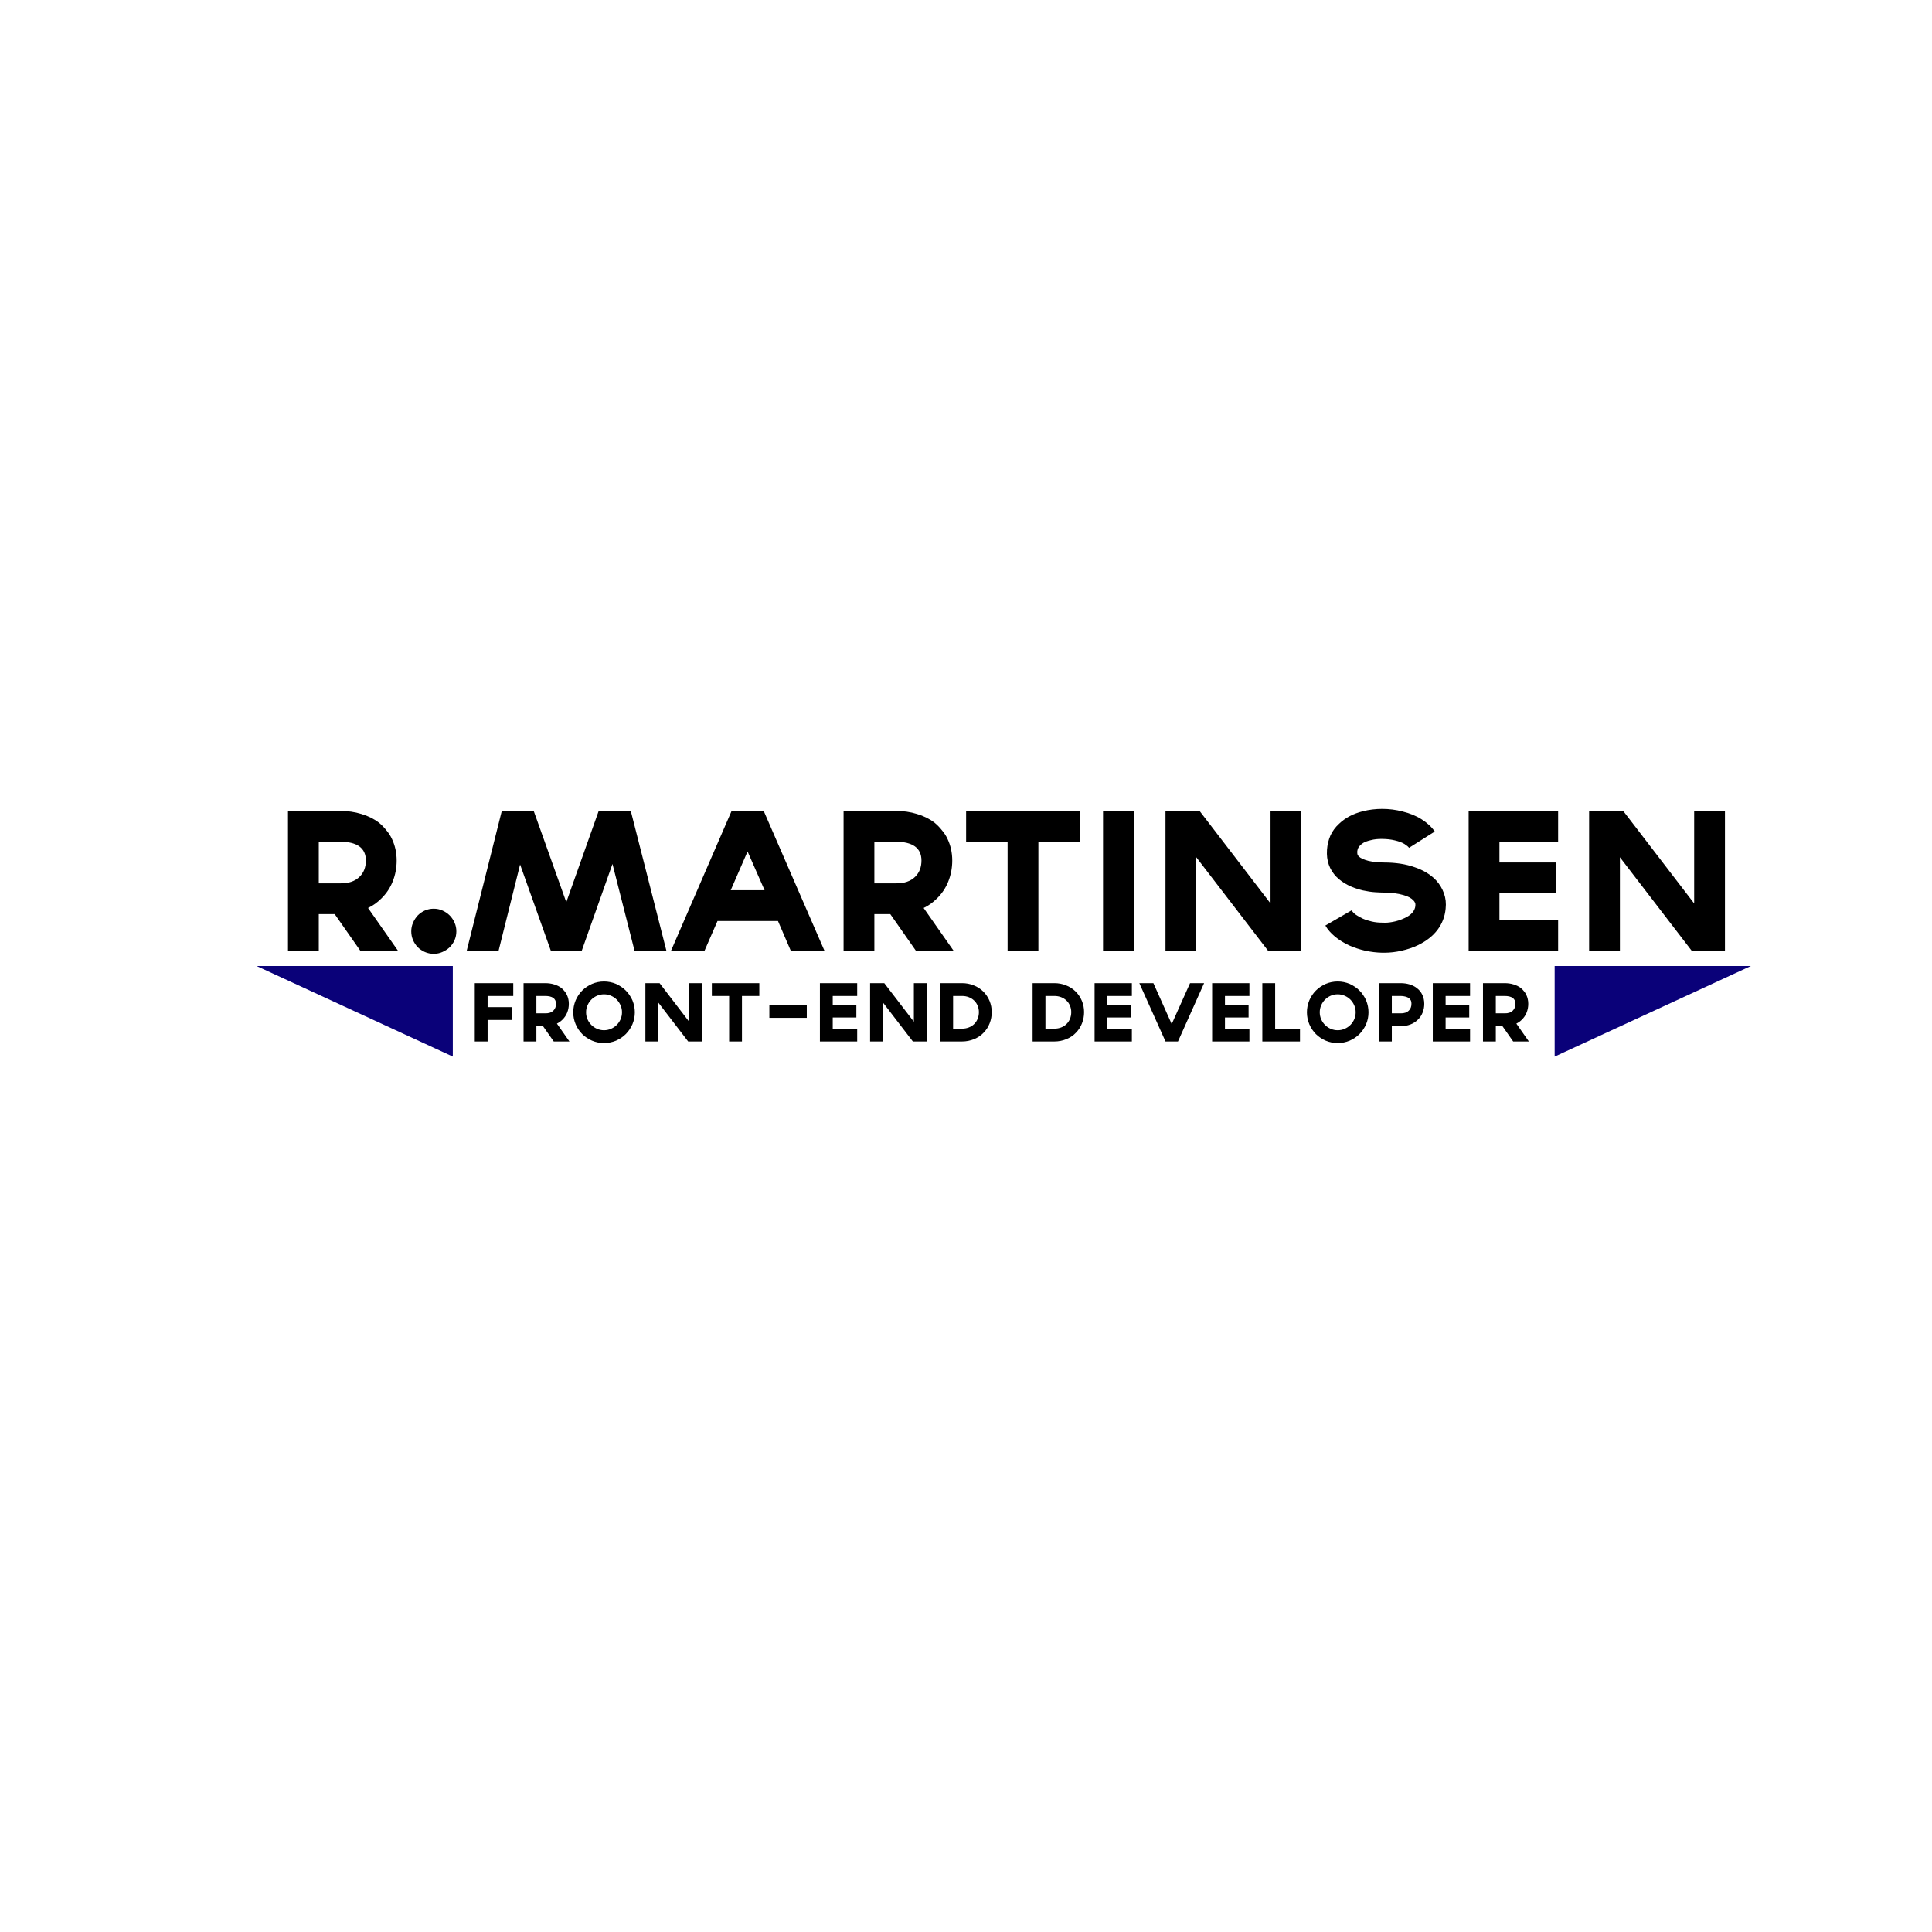 <svg width="128" height="128" viewBox="0 0 128 128" fill="none" xmlns="http://www.w3.org/2000/svg">
<rect width="128" height="128" fill="white"/>
<path d="M26.376 63H25.488H23.88L22.176 60.564H21.12V63H19.08V53.724H22.5C23.028 53.724 23.508 53.792 23.94 53.928C24.38 54.056 24.768 54.248 25.104 54.504C25.288 54.656 25.452 54.824 25.596 55.008C25.748 55.184 25.872 55.376 25.968 55.584C26.176 56.024 26.28 56.5 26.28 57.012C26.28 57.5 26.192 57.964 26.016 58.404C25.848 58.828 25.596 59.204 25.26 59.532C24.996 59.796 24.704 60.004 24.384 60.156L26.376 63ZM21.12 58.524H22.5H22.512C23.08 58.54 23.52 58.392 23.832 58.08C24.104 57.808 24.24 57.452 24.24 57.012C24.24 56.18 23.66 55.764 22.5 55.764H21.12V58.524ZM30.235 61.704C30.235 61.912 30.195 62.108 30.115 62.292C30.035 62.468 29.927 62.624 29.791 62.76C29.655 62.888 29.495 62.992 29.311 63.072C29.135 63.152 28.943 63.192 28.735 63.192C28.527 63.192 28.331 63.152 28.147 63.072C27.971 62.992 27.815 62.888 27.679 62.76C27.551 62.624 27.447 62.468 27.367 62.292C27.287 62.108 27.247 61.912 27.247 61.704C27.247 61.496 27.287 61.304 27.367 61.128C27.447 60.944 27.551 60.784 27.679 60.648C27.815 60.512 27.971 60.404 28.147 60.324C28.331 60.244 28.527 60.204 28.735 60.204C28.943 60.204 29.135 60.244 29.311 60.324C29.495 60.404 29.655 60.512 29.791 60.648C29.927 60.784 30.035 60.944 30.115 61.128C30.195 61.304 30.235 61.496 30.235 61.704ZM40.926 53.724H41.79L44.154 63H42.258H42.042L40.578 57.24L38.538 63H36.498L34.458 57.276L33.03 63H32.082H30.918L33.246 53.724H35.358L37.518 59.772L39.666 53.724H40.926ZM47.536 61.02L46.672 63H44.452L48.472 53.724H50.596L54.628 63H52.396L51.544 61.02H47.536ZM49.528 56.412L48.412 58.98H50.656L49.528 56.412ZM63.185 63H62.297H60.689L58.985 60.564H57.929V63H55.889V53.724H59.309C59.837 53.724 60.317 53.792 60.749 53.928C61.189 54.056 61.577 54.248 61.913 54.504C62.097 54.656 62.261 54.824 62.405 55.008C62.557 55.184 62.681 55.376 62.777 55.584C62.985 56.024 63.089 56.5 63.089 57.012C63.089 57.5 63.001 57.964 62.825 58.404C62.657 58.828 62.405 59.204 62.069 59.532C61.805 59.796 61.513 60.004 61.193 60.156L63.185 63ZM57.929 58.524H59.309H59.321C59.889 58.54 60.329 58.392 60.641 58.08C60.913 57.808 61.049 57.452 61.049 57.012C61.049 56.18 60.469 55.764 59.309 55.764H57.929V58.524ZM71.556 53.724V55.764H68.796V63H66.756V55.764H64.008V53.724H71.556ZM75.119 63H73.079V53.724H75.119V63ZM85.221 53.724H86.217V63H84.321H84.021L79.257 56.796V63H78.597H77.217V53.724H79.473L84.177 59.856V53.724H85.221ZM91.733 63.12H91.565C91.205 63.112 90.833 63.068 90.449 62.988C90.073 62.9 89.721 62.784 89.393 62.64C89.033 62.472 88.717 62.276 88.445 62.052C88.173 61.828 87.961 61.584 87.809 61.32L89.549 60.312C89.605 60.408 89.697 60.504 89.825 60.6C89.961 60.696 90.117 60.784 90.293 60.864C90.477 60.944 90.677 61.008 90.893 61.056C91.109 61.104 91.329 61.128 91.553 61.128H91.577H91.613C91.797 61.144 92.017 61.128 92.273 61.08C92.537 61.032 92.797 60.948 93.053 60.828C93.493 60.628 93.733 60.36 93.773 60.024C93.781 59.928 93.773 59.856 93.749 59.808C93.725 59.752 93.693 59.704 93.653 59.664C93.509 59.504 93.289 59.384 92.993 59.304C92.617 59.192 92.185 59.136 91.697 59.136C91.561 59.136 91.365 59.128 91.109 59.112C90.861 59.096 90.589 59.056 90.293 58.992C89.549 58.816 88.965 58.516 88.541 58.092C88.077 57.612 87.869 57.02 87.917 56.316V56.304C87.941 55.968 88.017 55.652 88.145 55.356C88.281 55.06 88.473 54.8 88.721 54.576C89.129 54.184 89.653 53.908 90.293 53.748C90.701 53.644 91.129 53.592 91.577 53.592C92.033 53.592 92.477 53.648 92.909 53.76C93.405 53.88 93.833 54.056 94.193 54.288C94.561 54.52 94.849 54.788 95.057 55.092L93.353 56.172C93.305 56.1 93.205 56.016 93.053 55.92C92.901 55.824 92.689 55.744 92.417 55.68C92.153 55.616 91.877 55.584 91.589 55.584C91.301 55.576 91.041 55.604 90.809 55.668C90.601 55.716 90.437 55.776 90.317 55.848C90.205 55.92 90.117 55.996 90.053 56.076C89.997 56.148 89.961 56.22 89.945 56.292C89.929 56.356 89.921 56.404 89.921 56.436C89.921 56.524 89.929 56.592 89.945 56.64C89.969 56.68 89.993 56.712 90.017 56.736C90.137 56.856 90.353 56.956 90.665 57.036C90.977 57.108 91.321 57.144 91.697 57.144C92.465 57.144 93.141 57.248 93.725 57.456C94.317 57.656 94.793 57.948 95.153 58.332C95.385 58.588 95.557 58.876 95.669 59.196C95.781 59.508 95.817 59.844 95.777 60.204C95.729 60.724 95.549 61.192 95.237 61.608C94.925 62.016 94.497 62.352 93.953 62.616C93.617 62.776 93.253 62.9 92.861 62.988C92.477 63.076 92.101 63.12 91.733 63.12ZM103.23 55.764H99.342V57.144H103.098V59.184H99.342V60.96H103.23V63H97.302V53.724H103.23V55.764ZM113.287 53.724H114.283V63H112.387H112.087L107.323 56.796V63H106.663H105.283V53.724H107.539L112.243 59.856V53.724H113.287Z" fill="black"/>
<path d="M34.005 65.985H32.305V66.725H33.94V67.575H32.305V69H31.455V65.135H34.005V65.985ZM37.727 69H37.357H36.687L35.977 67.985H35.537V69H34.687V65.135H36.112C36.332 65.135 36.532 65.163 36.712 65.22C36.896 65.273 37.057 65.353 37.197 65.46C37.274 65.523 37.342 65.593 37.402 65.67C37.466 65.743 37.517 65.823 37.557 65.91C37.644 66.093 37.687 66.292 37.687 66.505C37.687 66.708 37.651 66.902 37.577 67.085C37.507 67.262 37.402 67.418 37.262 67.555C37.152 67.665 37.031 67.752 36.897 67.815L37.727 69ZM35.537 67.135H36.112H36.117C36.354 67.142 36.537 67.08 36.667 66.95C36.781 66.837 36.837 66.688 36.837 66.505C36.837 66.158 36.596 65.985 36.112 65.985H35.537V67.135ZM40.019 69.105C39.742 69.105 39.477 69.052 39.224 68.945C38.977 68.838 38.76 68.693 38.574 68.51C38.39 68.323 38.245 68.107 38.139 67.86C38.032 67.607 37.979 67.342 37.979 67.065C37.979 66.795 38.032 66.53 38.139 66.27C38.192 66.15 38.254 66.037 38.324 65.93C38.397 65.82 38.48 65.718 38.574 65.625C38.67 65.528 38.772 65.445 38.879 65.375C38.989 65.302 39.104 65.238 39.224 65.185C39.477 65.078 39.742 65.025 40.019 65.025C40.289 65.025 40.554 65.078 40.814 65.185C40.934 65.238 41.047 65.302 41.154 65.375C41.264 65.445 41.365 65.528 41.459 65.625C41.555 65.718 41.639 65.82 41.709 65.93C41.782 66.037 41.845 66.15 41.899 66.27C42.005 66.53 42.059 66.795 42.059 67.065C42.059 67.342 42.005 67.607 41.899 67.86C41.845 67.98 41.782 68.095 41.709 68.205C41.639 68.312 41.555 68.413 41.459 68.51C41.365 68.603 41.264 68.687 41.154 68.76C41.047 68.83 40.934 68.892 40.814 68.945C40.554 69.052 40.289 69.105 40.019 69.105ZM40.019 65.875C39.855 65.875 39.7 65.907 39.554 65.97C39.41 66.033 39.285 66.118 39.179 66.225C39.072 66.332 38.987 66.458 38.924 66.605C38.86 66.748 38.829 66.902 38.829 67.065C38.829 67.228 38.86 67.383 38.924 67.53C38.987 67.673 39.072 67.798 39.179 67.905C39.285 68.012 39.41 68.097 39.554 68.16C39.7 68.223 39.855 68.255 40.019 68.255C40.182 68.255 40.335 68.223 40.479 68.16C40.625 68.097 40.752 68.012 40.859 67.905C40.965 67.798 41.05 67.673 41.114 67.53C41.177 67.383 41.209 67.228 41.209 67.065C41.209 66.902 41.177 66.748 41.114 66.605C41.05 66.458 40.965 66.332 40.859 66.225C40.752 66.118 40.625 66.033 40.479 65.97C40.335 65.907 40.182 65.875 40.019 65.875ZM46.094 65.135H46.509V69H45.719H45.594L43.609 66.415V69H43.334H42.759V65.135H43.699L45.659 67.69V65.135H46.094ZM50.307 65.135V65.985H49.157V69H48.307V65.985H47.162V65.135H50.307ZM53.452 67.435H50.972V66.585H53.452V67.435ZM56.791 65.985H55.171V66.56H56.736V67.41H55.171V68.15H56.791V69H54.321V65.135H56.791V65.985ZM60.981 65.135H61.396V69H60.606H60.481L58.496 66.415V69H58.221H57.646V65.135H58.586L60.546 67.69V65.135H60.981ZM63.735 69H62.295V65.135H63.735C64.008 65.135 64.265 65.183 64.505 65.28C64.748 65.373 64.961 65.51 65.145 65.69C65.325 65.87 65.463 66.077 65.56 66.31C65.656 66.543 65.705 66.792 65.705 67.055C65.705 67.318 65.658 67.567 65.565 67.8C65.475 68.033 65.341 68.24 65.165 68.42C65.078 68.513 64.981 68.595 64.875 68.665C64.768 68.735 64.655 68.795 64.535 68.845C64.281 68.948 64.015 69 63.735 69ZM63.145 68.15H63.735C63.898 68.15 64.048 68.123 64.185 68.07C64.325 68.017 64.443 67.942 64.54 67.845C64.64 67.748 64.716 67.633 64.77 67.5C64.826 67.363 64.855 67.215 64.855 67.055C64.855 66.902 64.826 66.76 64.77 66.63C64.716 66.497 64.64 66.383 64.54 66.29C64.44 66.193 64.321 66.118 64.185 66.065C64.048 66.012 63.898 65.985 63.735 65.985H63.145V68.15ZM69.853 69H68.413V65.135H69.853C70.126 65.135 70.383 65.183 70.623 65.28C70.866 65.373 71.08 65.51 71.263 65.69C71.443 65.87 71.581 66.077 71.678 66.31C71.775 66.543 71.823 66.792 71.823 67.055C71.823 67.318 71.776 67.567 71.683 67.8C71.593 68.033 71.46 68.24 71.283 68.42C71.196 68.513 71.1 68.595 70.993 68.665C70.886 68.735 70.773 68.795 70.653 68.845C70.4 68.948 70.133 69 69.853 69ZM69.263 68.15H69.853C70.016 68.15 70.166 68.123 70.303 68.07C70.443 68.017 70.561 67.942 70.658 67.845C70.758 67.748 70.835 67.633 70.888 67.5C70.945 67.363 70.973 67.215 70.973 67.055C70.973 66.902 70.945 66.76 70.888 66.63C70.835 66.497 70.758 66.383 70.658 66.29C70.558 66.193 70.44 66.118 70.303 66.065C70.166 66.012 70.016 65.985 69.853 65.985H69.263V68.15ZM74.989 65.985H73.369V66.56H74.934V67.41H73.369V68.15H74.989V69H72.519V65.135H74.989V65.985ZM79.189 65.135H79.775L78.044 69H77.219L75.484 65.135H76.415L77.629 67.845L78.844 65.135H79.189ZM82.777 65.985H81.157V66.56H82.722V67.41H81.157V68.15H82.777V69H80.307V65.135H82.777V65.985ZM86.128 69H83.633V65.135H84.483V68.15H86.128V69ZM88.627 69.105C88.35 69.105 88.085 69.052 87.832 68.945C87.585 68.838 87.369 68.693 87.182 68.51C86.999 68.323 86.854 68.107 86.747 67.86C86.64 67.607 86.587 67.342 86.587 67.065C86.587 66.795 86.64 66.53 86.747 66.27C86.8 66.15 86.862 66.037 86.932 65.93C87.005 65.82 87.089 65.718 87.182 65.625C87.279 65.528 87.38 65.445 87.487 65.375C87.597 65.302 87.712 65.238 87.832 65.185C88.085 65.078 88.35 65.025 88.627 65.025C88.897 65.025 89.162 65.078 89.422 65.185C89.542 65.238 89.655 65.302 89.762 65.375C89.872 65.445 89.974 65.528 90.067 65.625C90.164 65.718 90.247 65.82 90.317 65.93C90.39 66.037 90.454 66.15 90.507 66.27C90.614 66.53 90.667 66.795 90.667 67.065C90.667 67.342 90.614 67.607 90.507 67.86C90.454 67.98 90.39 68.095 90.317 68.205C90.247 68.312 90.164 68.413 90.067 68.51C89.974 68.603 89.872 68.687 89.762 68.76C89.655 68.83 89.542 68.892 89.422 68.945C89.162 69.052 88.897 69.105 88.627 69.105ZM88.627 65.875C88.464 65.875 88.309 65.907 88.162 65.97C88.019 66.033 87.894 66.118 87.787 66.225C87.68 66.332 87.595 66.458 87.532 66.605C87.469 66.748 87.437 66.902 87.437 67.065C87.437 67.228 87.469 67.383 87.532 67.53C87.595 67.673 87.68 67.798 87.787 67.905C87.894 68.012 88.019 68.097 88.162 68.16C88.309 68.223 88.464 68.255 88.627 68.255C88.79 68.255 88.944 68.223 89.087 68.16C89.234 68.097 89.36 68.012 89.467 67.905C89.574 67.798 89.659 67.673 89.722 67.53C89.785 67.383 89.817 67.228 89.817 67.065C89.817 66.902 89.785 66.748 89.722 66.605C89.659 66.458 89.574 66.332 89.467 66.225C89.36 66.118 89.234 66.033 89.087 65.97C88.944 65.907 88.79 65.875 88.627 65.875ZM92.212 69H91.362V65.135H92.787C93 65.135 93.197 65.162 93.377 65.215C93.56 65.268 93.722 65.348 93.862 65.455C94.025 65.578 94.149 65.728 94.232 65.905C94.319 66.088 94.362 66.288 94.362 66.505C94.362 66.715 94.325 66.908 94.252 67.085C94.179 67.272 94.074 67.428 93.937 67.555C93.797 67.695 93.63 67.802 93.437 67.875C93.244 67.948 93.035 67.985 92.812 67.985H92.777H92.212V69ZM92.212 67.135H92.787H92.792C93.029 67.142 93.212 67.08 93.342 66.95C93.455 66.84 93.512 66.692 93.512 66.505C93.512 66.392 93.494 66.308 93.457 66.255C93.42 66.198 93.384 66.157 93.347 66.13C93.284 66.083 93.204 66.048 93.107 66.025C93.01 65.998 92.904 65.985 92.787 65.985H92.212V67.135ZM97.396 65.985H95.776V66.56H97.341V67.41H95.776V68.15H97.396V69H94.926V65.135H97.396V65.985ZM101.292 69H100.922H100.252L99.542 67.985H99.102V69H98.252V65.135H99.677C99.897 65.135 100.097 65.163 100.277 65.22C100.46 65.273 100.622 65.353 100.762 65.46C100.838 65.523 100.907 65.593 100.967 65.67C101.03 65.743 101.082 65.823 101.122 65.91C101.208 66.093 101.252 66.292 101.252 66.505C101.252 66.708 101.215 66.902 101.142 67.085C101.072 67.262 100.967 67.418 100.827 67.555C100.717 67.665 100.595 67.752 100.462 67.815L101.292 69ZM99.102 67.135H99.677H99.682C99.918 67.142 100.102 67.08 100.232 66.95C100.345 66.837 100.402 66.688 100.402 66.505C100.402 66.158 100.16 65.985 99.677 65.985H99.102V67.135Z" fill="black"/>
<path d="M17 64L30 64V70L17 64Z" fill="#0A0179"/>
<path d="M116 64L103 64V70L116 64Z" fill="#0A0179"/>
</svg>
